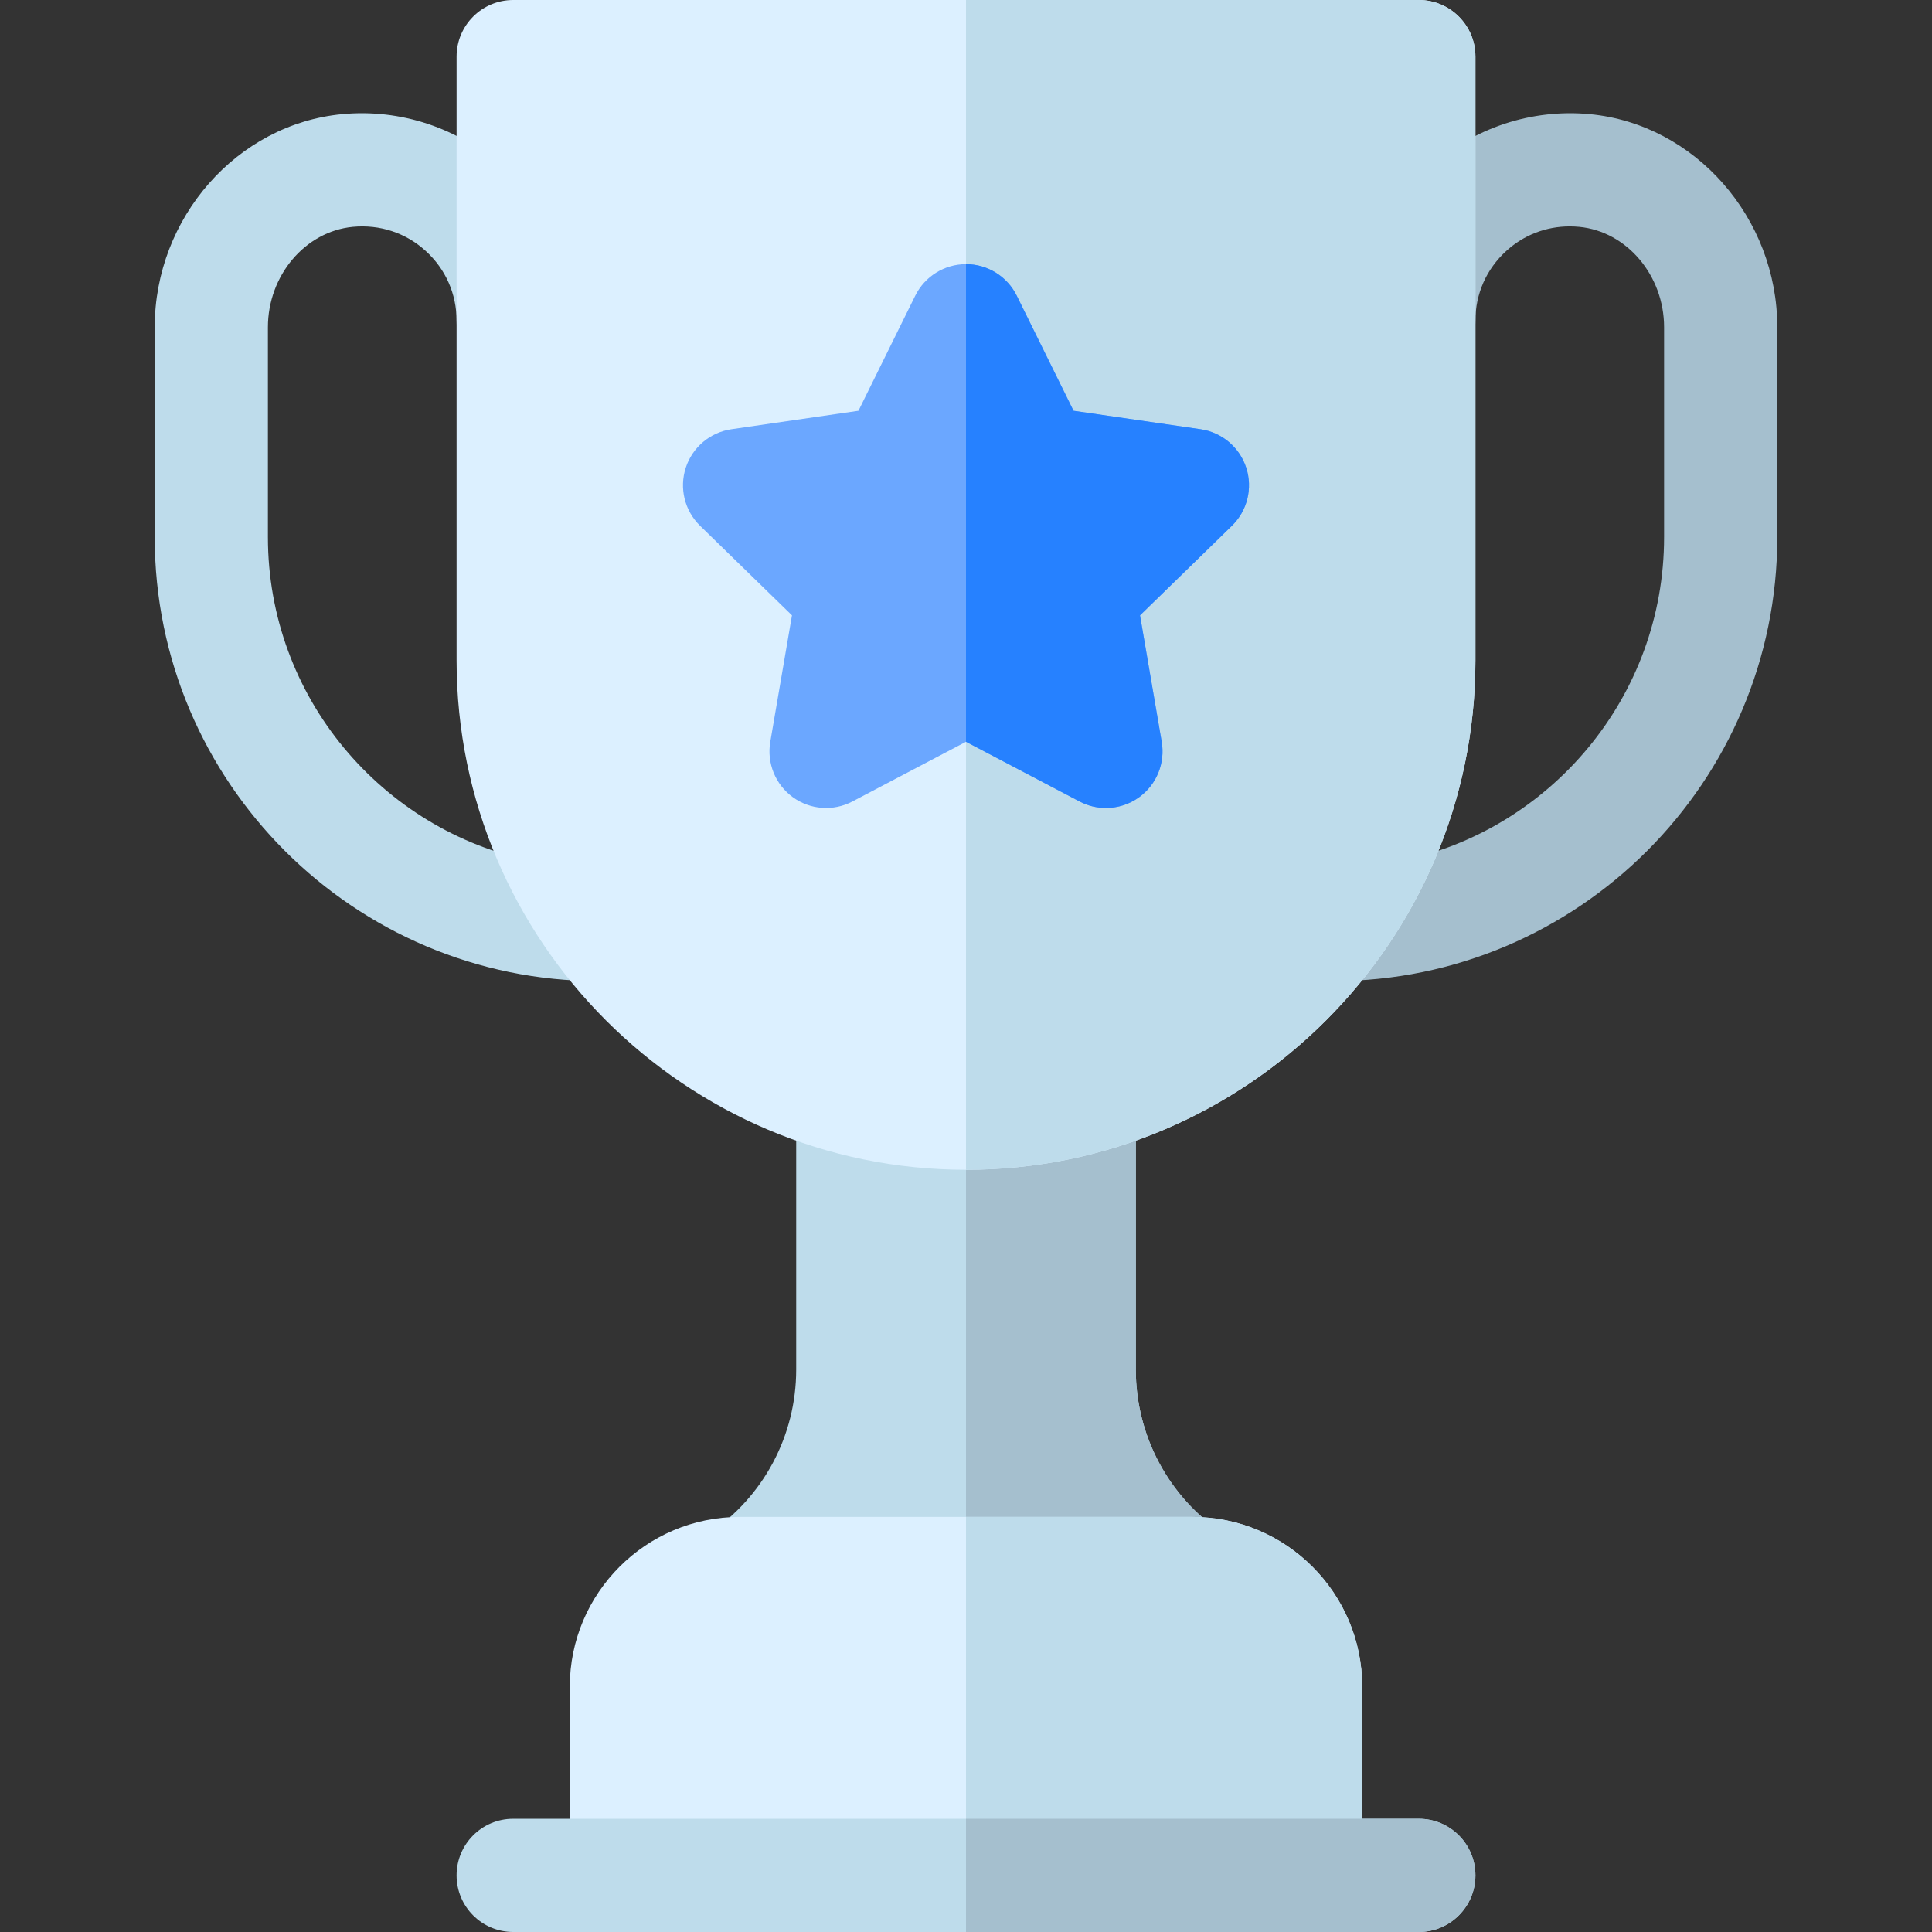 <svg id="Capa_1" enable-background="new 0 0 512 512" height="512" viewBox="0 0 512 512" width="512" xmlns="http://www.w3.org/2000/svg"><rect x="0" y="0" width="512" height="512" fill="#333333" stroke="none"/><g><path d="m316 434h-120c-6.61 0-12.441-4.327-14.356-10.653-1.916-6.326.536-13.161 6.036-16.827 14.602-9.736 23.32-26.026 23.32-43.576v-69.877c0-8.284 6.716-15 15-15h60c8.284 0 15 6.716 15 15v69.877c0 17.55 8.718 33.84 23.321 43.575 5.5 3.667 7.951 10.501 6.036 16.827-1.916 6.327-7.747 10.654-14.357 10.654z" fill="#bedceb"/><path d="m324.321 406.52c-14.603-9.736-23.321-26.026-23.321-43.576v-69.877c0-8.284-6.716-15-15-15h-30v155.933h60c6.61 0 12.441-4.327 14.356-10.653 1.916-6.326-.536-13.161-6.035-16.827z" fill="#a5bfce"/><g><g><g><path d="m353.332 260c-4.345 0-8.477-1.884-11.326-5.166-2.849-3.281-4.135-7.636-3.525-11.938l22.531-159.038c.315-15.048 6.835-29.413 17.998-39.562 11.438-10.398 26.871-15.516 42.344-14.041 27.838 2.656 49.646 27.458 49.646 56.465v55.612c0 64.882-52.786 117.668-117.668 117.668zm62.666-200c-6.259 0-12.15 2.26-16.807 6.494-5.282 4.802-8.191 11.374-8.191 18.506 0 .704-.049 1.407-.148 2.104l-19.996 141.137c39.974-8.14 70.144-43.567 70.144-85.909v-55.612c0-13.712-9.881-25.396-22.495-26.6-.84-.08-1.678-.12-2.507-.12z" fill="#a5bfce"/></g><g><path d="m158.668 260c-64.882 0-117.668-52.786-117.668-117.668v-55.612c0-29.007 21.808-53.809 49.647-56.464 15.473-1.479 30.905 3.642 42.344 14.041 11.163 10.149 17.683 24.514 17.998 39.562l22.531 159.038c.61 4.302-.676 8.658-3.525 11.938-2.85 3.281-6.982 5.165-11.327 5.165zm-65.173-199.88c-12.614 1.203-22.495 12.887-22.495 26.6v55.612c0 42.342 30.17 77.769 70.144 85.909l-19.996-141.137c-.099-.697-.148-1.4-.148-2.104 0-7.132-2.909-13.704-8.191-18.506-5.273-4.795-12.13-7.054-19.314-6.374zm-1.424-14.932h.01z" fill="#bedceb"/></g></g><path d="m256 310c-74.439 0-135-60.561-135-135v-160c0-8.284 6.716-15 15-15h240c8.284 0 15 6.716 15 15v160c0 74.439-60.561 135-135 135z" fill="#dcf0ff"/></g><g><path d="m391 175v-160c0-8.284-6.716-15-15-15h-120v310c74.439 0 135-60.561 135-135z" fill="#bedceb"/></g><g><path d="m293.081 214.127c-2.388 0-4.784-.569-6.979-1.723l-30.102-15.825-30.102 15.825c-5.054 2.657-11.177 2.215-15.797-1.142-4.619-3.356-6.933-9.043-5.967-14.671l5.749-33.519-24.353-23.738c-4.088-3.985-5.56-9.946-3.795-15.376 1.764-5.43 6.458-9.388 12.108-10.209l33.655-4.89 15.051-30.497c2.527-5.12 7.742-8.362 13.451-8.362s10.924 3.242 13.451 8.361l15.051 30.497 33.655 4.89c5.65.821 10.344 4.779 12.108 10.209 1.765 5.43.293 11.391-3.795 15.376l-24.353 23.738 5.749 33.519c.965 5.627-1.348 11.315-5.967 14.671-2.613 1.9-5.708 2.866-8.818 2.866z" fill="#6ba7ff"/></g><path d="m286.102 212.404c2.194 1.154 4.591 1.723 6.979 1.723 3.11 0 6.205-.966 8.818-2.865 4.619-3.356 6.933-9.043 5.967-14.671l-5.749-33.519 24.353-23.738c4.088-3.985 5.56-9.946 3.795-15.376-1.764-5.43-6.458-9.388-12.108-10.209l-33.655-4.89-15.051-30.497c-2.527-5.12-7.742-8.362-13.451-8.362v126.579z" fill="#2681ff"/><path d="m346 512h-180c-8.284 0-15-6.716-15-15v-50c0-24.813 20.187-45 45-45h120c24.813 0 45 20.187 45 45v50c0 8.284-6.716 15-15 15z" fill="#dcf0ff"/><path d="m361 497v-50c0-24.813-20.187-45-45-45h-60v110h90c8.284 0 15-6.716 15-15z" fill="#bedceb"/><g><path d="m376 512h-240c-8.284 0-15-6.716-15-15s6.716-15 15-15h240c8.284 0 15 6.716 15 15s-6.716 15-15 15z" fill="#bedceb"/></g><path d="m391 497c0-8.284-6.716-15-15-15h-120v30h120c8.284 0 15-6.716 15-15z" fill="#a5bfce"/></g></svg>
